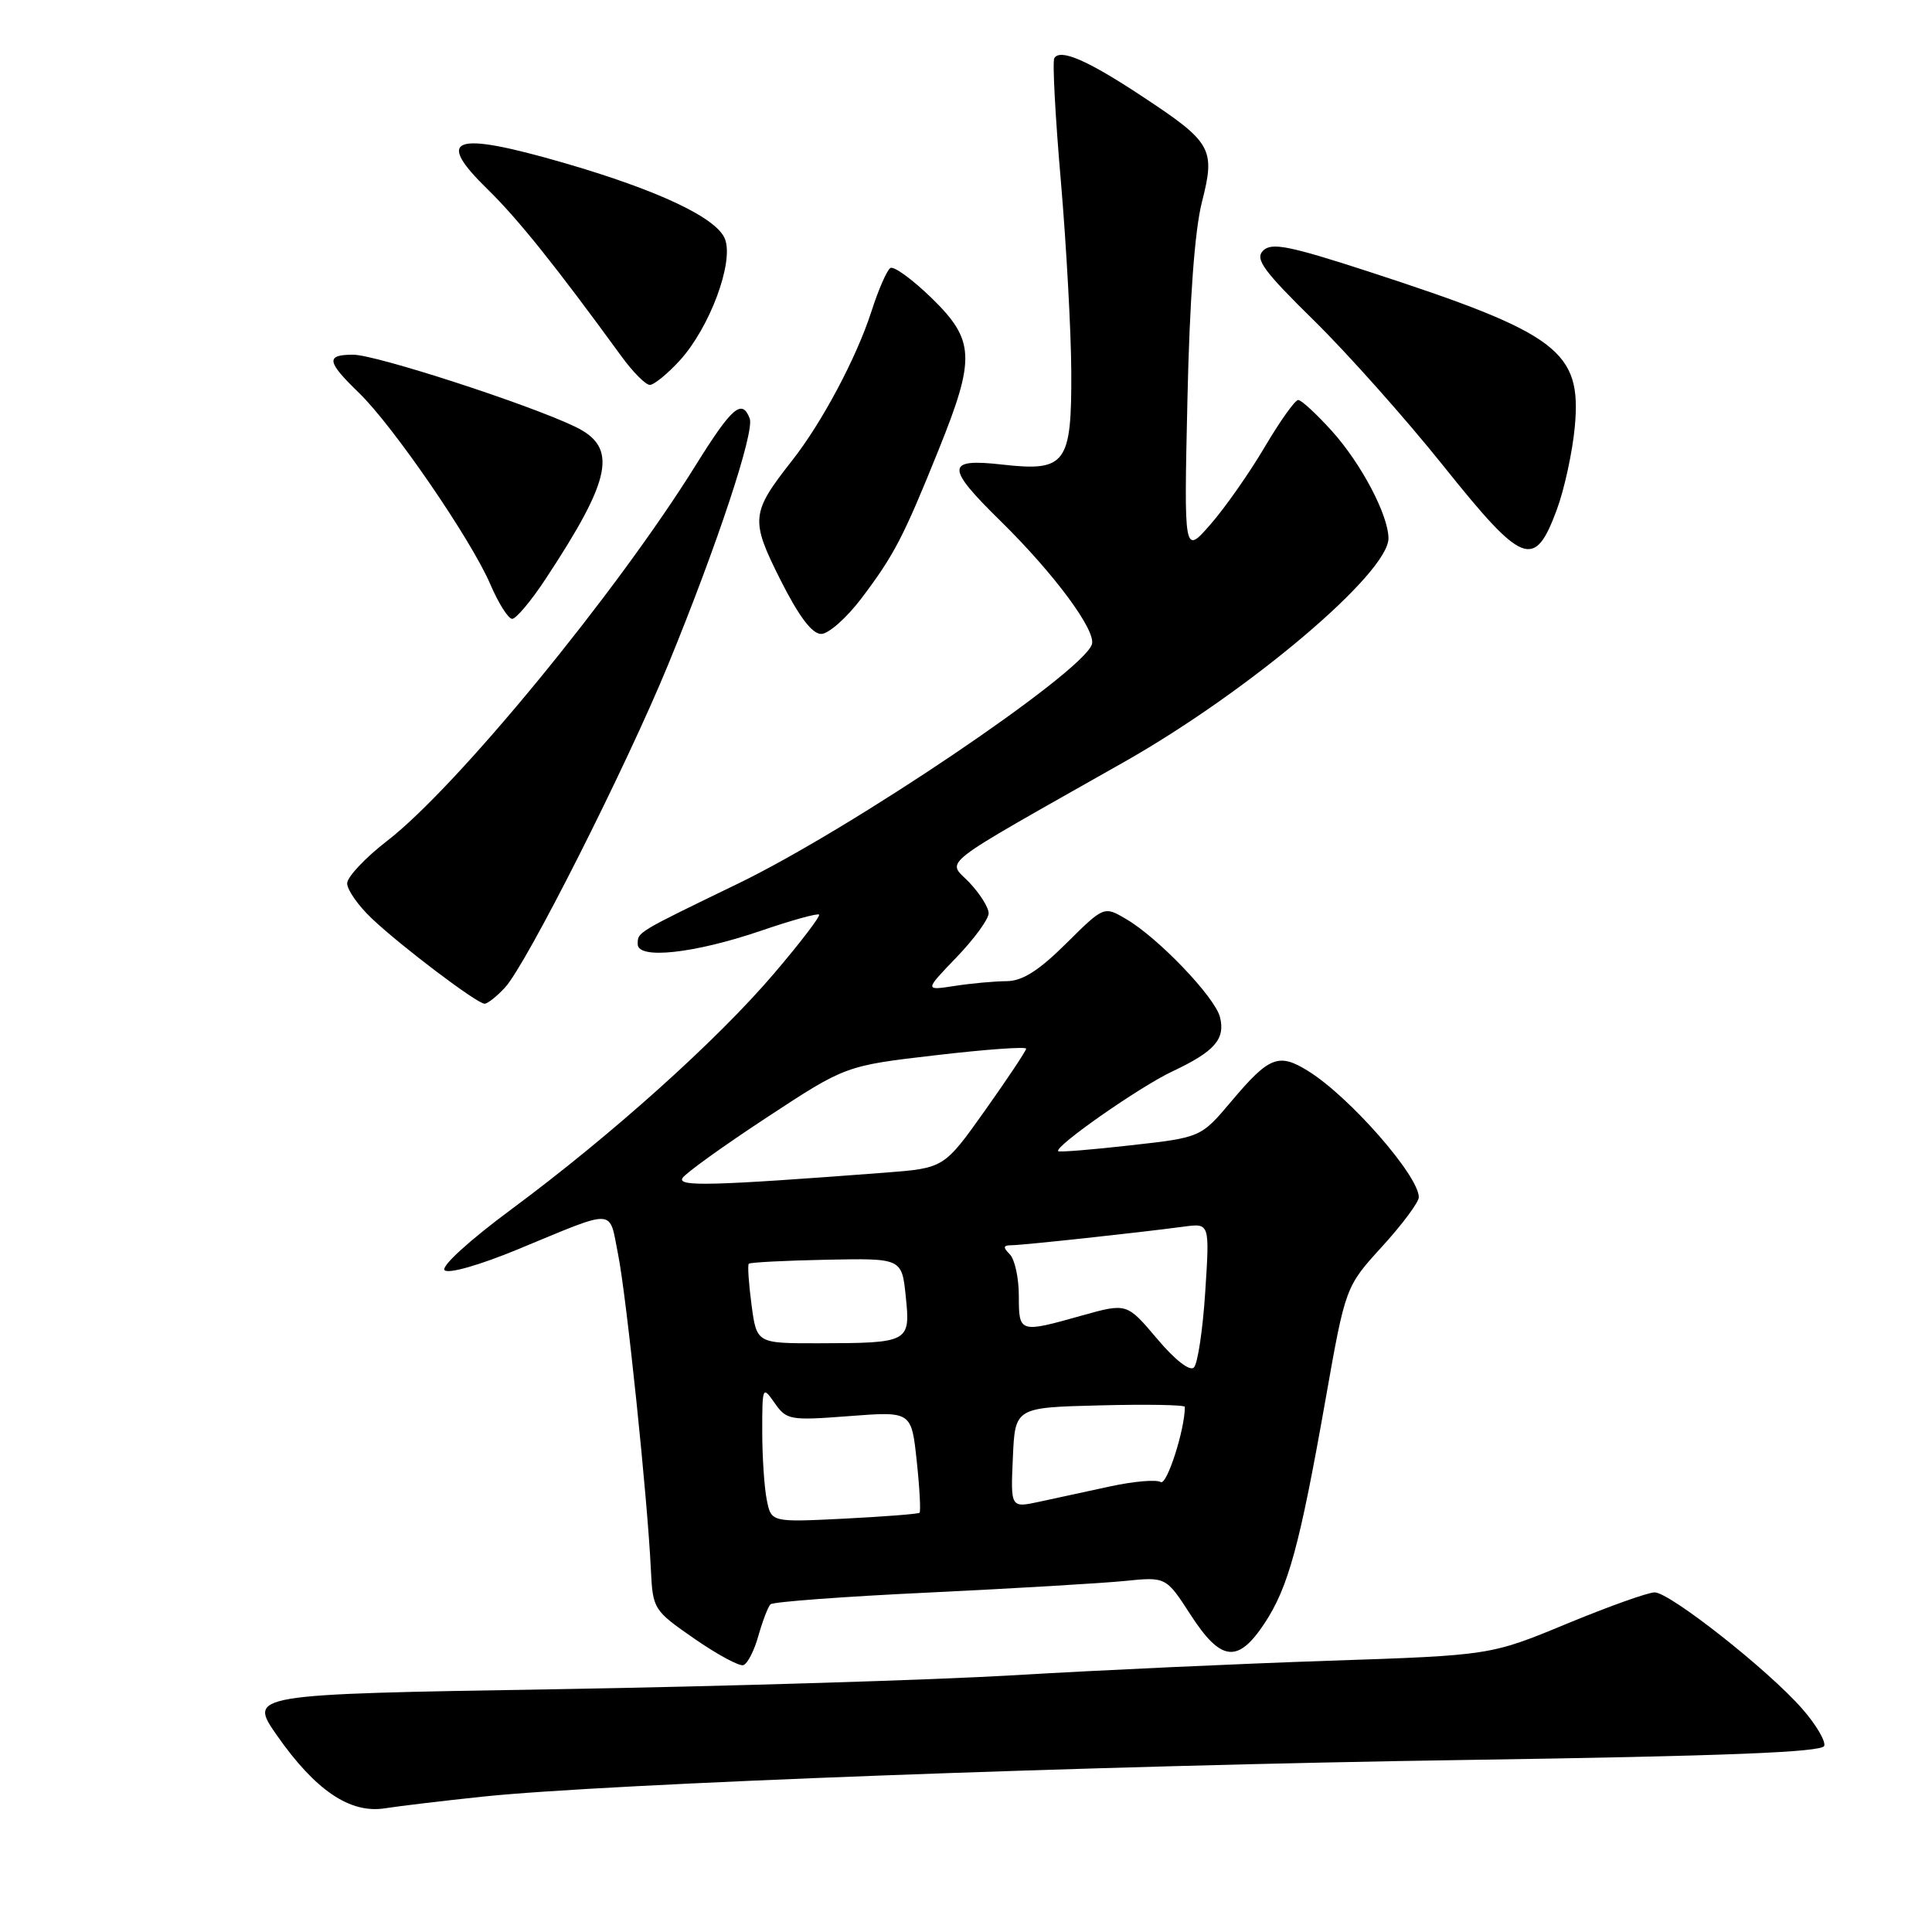 <?xml version="1.0" encoding="UTF-8" standalone="no"?>
<!DOCTYPE svg PUBLIC "-//W3C//DTD SVG 1.1//EN" "http://www.w3.org/Graphics/SVG/1.1/DTD/svg11.dtd" >
<svg xmlns="http://www.w3.org/2000/svg" xmlns:xlink="http://www.w3.org/1999/xlink" version="1.1" viewBox="0 0 256 256">
 <g >
 <path fill="currentColor"
d=" M 64.00 238.06 C 80.27 236.35 145.40 233.92 194.42 233.20 C 228.49 232.69 241.44 232.18 241.72 231.34 C 241.93 230.71 240.62 228.49 238.80 226.42 C 234.34 221.31 221.26 211.00 219.25 211.00 C 218.36 211.00 213.11 212.88 207.57 215.17 C 197.50 219.34 197.50 219.34 176.00 220.06 C 164.18 220.46 145.50 221.31 134.50 221.97 C 123.50 222.62 96.14 223.45 73.69 223.83 C 32.89 224.50 32.89 224.50 36.71 229.97 C 41.79 237.23 46.38 240.34 51.00 239.61 C 52.92 239.31 58.77 238.61 64.00 238.06 Z  M 100.49 216.75 C 101.05 214.78 101.77 212.90 102.09 212.58 C 102.41 212.25 111.86 211.55 123.09 211.02 C 134.32 210.48 145.97 209.79 149.00 209.49 C 154.50 208.93 154.50 208.93 157.76 213.97 C 161.78 220.18 164.02 220.44 167.55 215.11 C 170.71 210.33 172.22 204.80 175.63 185.50 C 178.28 170.50 178.28 170.50 183.14 165.17 C 185.81 162.24 188.00 159.30 188.00 158.64 C 188.00 155.80 178.83 145.33 173.36 141.93 C 169.43 139.48 168.18 139.97 163.16 145.93 C 159.12 150.72 159.12 150.72 149.81 151.76 C 144.69 152.34 140.38 152.69 140.22 152.54 C 139.62 151.97 151.00 144.01 155.32 141.98 C 160.95 139.33 162.39 137.69 161.65 134.76 C 160.98 132.12 153.47 124.26 149.22 121.78 C 146.28 120.05 146.28 120.05 141.26 125.03 C 137.60 128.65 135.46 130.00 133.37 130.01 C 131.79 130.02 128.70 130.30 126.50 130.64 C 122.50 131.26 122.50 131.26 126.75 126.84 C 129.09 124.41 131.00 121.79 131.00 121.02 C 131.00 120.24 129.83 118.39 128.41 116.90 C 125.50 113.87 123.68 115.28 148.91 100.99 C 165.52 91.59 184.03 75.92 183.98 71.31 C 183.94 68.19 180.35 61.40 176.48 57.11 C 174.44 54.85 172.43 53.00 172.02 53.00 C 171.60 53.00 169.60 55.81 167.57 59.25 C 165.54 62.69 162.31 67.30 160.38 69.50 C 156.88 73.50 156.88 73.50 157.34 53.00 C 157.63 39.68 158.31 30.50 159.26 26.78 C 161.07 19.69 160.61 18.87 151.24 12.70 C 144.10 7.98 140.47 6.41 139.70 7.71 C 139.44 8.14 139.83 15.47 140.57 24.00 C 141.30 32.53 141.92 43.86 141.95 49.18 C 142.01 61.47 141.25 62.51 132.82 61.56 C 125.30 60.71 125.26 61.86 132.57 69.03 C 139.74 76.07 145.34 83.66 144.67 85.42 C 143.18 89.31 112.84 109.80 97.76 117.10 C 84.28 123.63 84.50 123.50 84.50 125.11 C 84.50 127.16 91.98 126.35 100.83 123.33 C 104.86 121.95 108.32 120.99 108.53 121.19 C 108.73 121.40 106.07 124.88 102.62 128.93 C 95.08 137.80 81.03 150.41 67.77 160.23 C 62.18 164.37 58.41 167.81 58.91 168.31 C 59.42 168.82 63.57 167.63 68.65 165.53 C 81.79 160.10 80.67 160.05 81.89 166.16 C 83.01 171.72 85.80 198.53 86.24 207.91 C 86.50 213.24 86.58 213.37 92.00 217.13 C 95.03 219.23 97.95 220.81 98.49 220.64 C 99.04 220.48 99.94 218.73 100.49 216.75 Z  M 66.91 130.86 C 69.73 127.83 82.96 101.64 88.56 88.00 C 95.04 72.20 100.01 57.20 99.34 55.45 C 98.32 52.79 96.98 53.95 92.22 61.59 C 81.67 78.56 60.56 104.26 51.30 111.42 C 48.39 113.66 46.01 116.20 46.00 117.05 C 46.00 117.91 47.46 119.99 49.25 121.69 C 53.15 125.39 63.21 132.99 64.21 133.00 C 64.60 133.00 65.82 132.04 66.91 130.86 Z  M 114.17 79.25 C 118.49 73.53 119.72 71.15 124.39 59.56 C 129.29 47.41 129.17 45.07 123.41 39.46 C 120.88 37.01 118.44 35.23 117.98 35.51 C 117.53 35.79 116.39 38.38 115.47 41.26 C 113.50 47.38 108.91 56.01 104.93 61.06 C 99.49 67.98 99.41 68.87 103.42 76.85 C 105.86 81.69 107.60 84.00 108.81 84.00 C 109.79 84.00 112.20 81.86 114.17 79.25 Z  M 72.27 76.75 C 81.09 63.39 81.90 59.29 76.25 56.56 C 70.11 53.59 49.81 47.00 46.80 47.00 C 43.13 47.00 43.27 47.90 47.56 52.05 C 52.12 56.47 62.42 71.49 64.97 77.42 C 66.05 79.94 67.35 82.00 67.87 82.00 C 68.38 82.00 70.37 79.64 72.27 76.75 Z  M 206.28 67.55 C 207.29 64.83 208.36 59.88 208.67 56.55 C 209.59 46.49 206.52 44.18 181.33 35.98 C 170.81 32.56 168.47 32.10 167.37 33.21 C 166.26 34.32 167.39 35.87 174.16 42.52 C 178.62 46.91 186.34 55.58 191.31 61.80 C 201.82 74.93 203.33 75.51 206.28 67.55 Z  M 90.08 47.76 C 94.03 43.42 97.25 34.80 96.07 31.69 C 95.00 28.87 87.24 25.21 74.64 21.56 C 60.03 17.34 57.56 18.21 64.61 25.08 C 68.63 29.01 73.59 35.20 82.37 47.25 C 83.87 49.31 85.55 51.00 86.11 51.00 C 86.66 51.00 88.45 49.54 90.08 47.76 Z  M 101.60 198.73 C 101.27 197.09 101.00 193.01 101.00 189.65 C 101.00 183.70 101.04 183.61 102.65 185.91 C 104.23 188.17 104.67 188.24 112.54 187.64 C 120.77 187.01 120.77 187.01 121.47 193.58 C 121.86 197.20 122.02 200.29 121.84 200.45 C 121.65 200.61 117.16 200.96 111.85 201.23 C 102.19 201.71 102.19 201.71 101.60 198.73 Z  M 134.21 193.15 C 134.50 186.50 134.50 186.50 145.75 186.22 C 151.94 186.06 157.00 186.15 157.00 186.42 C 157.00 189.43 154.61 196.87 153.80 196.38 C 153.23 196.02 150.23 196.28 147.13 196.95 C 144.03 197.62 139.79 198.53 137.71 198.99 C 133.91 199.81 133.91 199.81 134.21 193.15 Z  M 153.31 177.38 C 149.31 172.65 149.31 172.65 143.34 174.32 C 135.07 176.65 135.00 176.63 135.00 171.70 C 135.00 169.33 134.46 166.86 133.80 166.20 C 132.87 165.27 132.92 165.00 134.05 165.00 C 135.52 164.99 150.69 163.36 156.90 162.53 C 160.29 162.08 160.29 162.08 159.70 171.18 C 159.38 176.19 158.70 180.70 158.20 181.20 C 157.66 181.74 155.69 180.21 153.31 177.38 Z  M 99.58 172.88 C 99.21 170.07 99.04 167.62 99.22 167.45 C 99.40 167.27 104.03 167.03 109.52 166.92 C 119.50 166.72 119.50 166.72 120.02 171.80 C 120.65 177.88 120.48 177.97 108.38 177.99 C 100.26 178.00 100.26 178.00 99.58 172.88 Z  M 90.44 156.09 C 90.84 155.45 95.86 151.84 101.60 148.07 C 112.04 141.21 112.04 141.21 124.02 139.82 C 130.61 139.05 135.99 138.66 135.97 138.96 C 135.95 139.26 133.50 142.94 130.52 147.14 C 125.09 154.78 125.09 154.78 117.30 155.38 C 94.18 157.14 89.72 157.25 90.44 156.09 Z "/>
</g>
</svg>